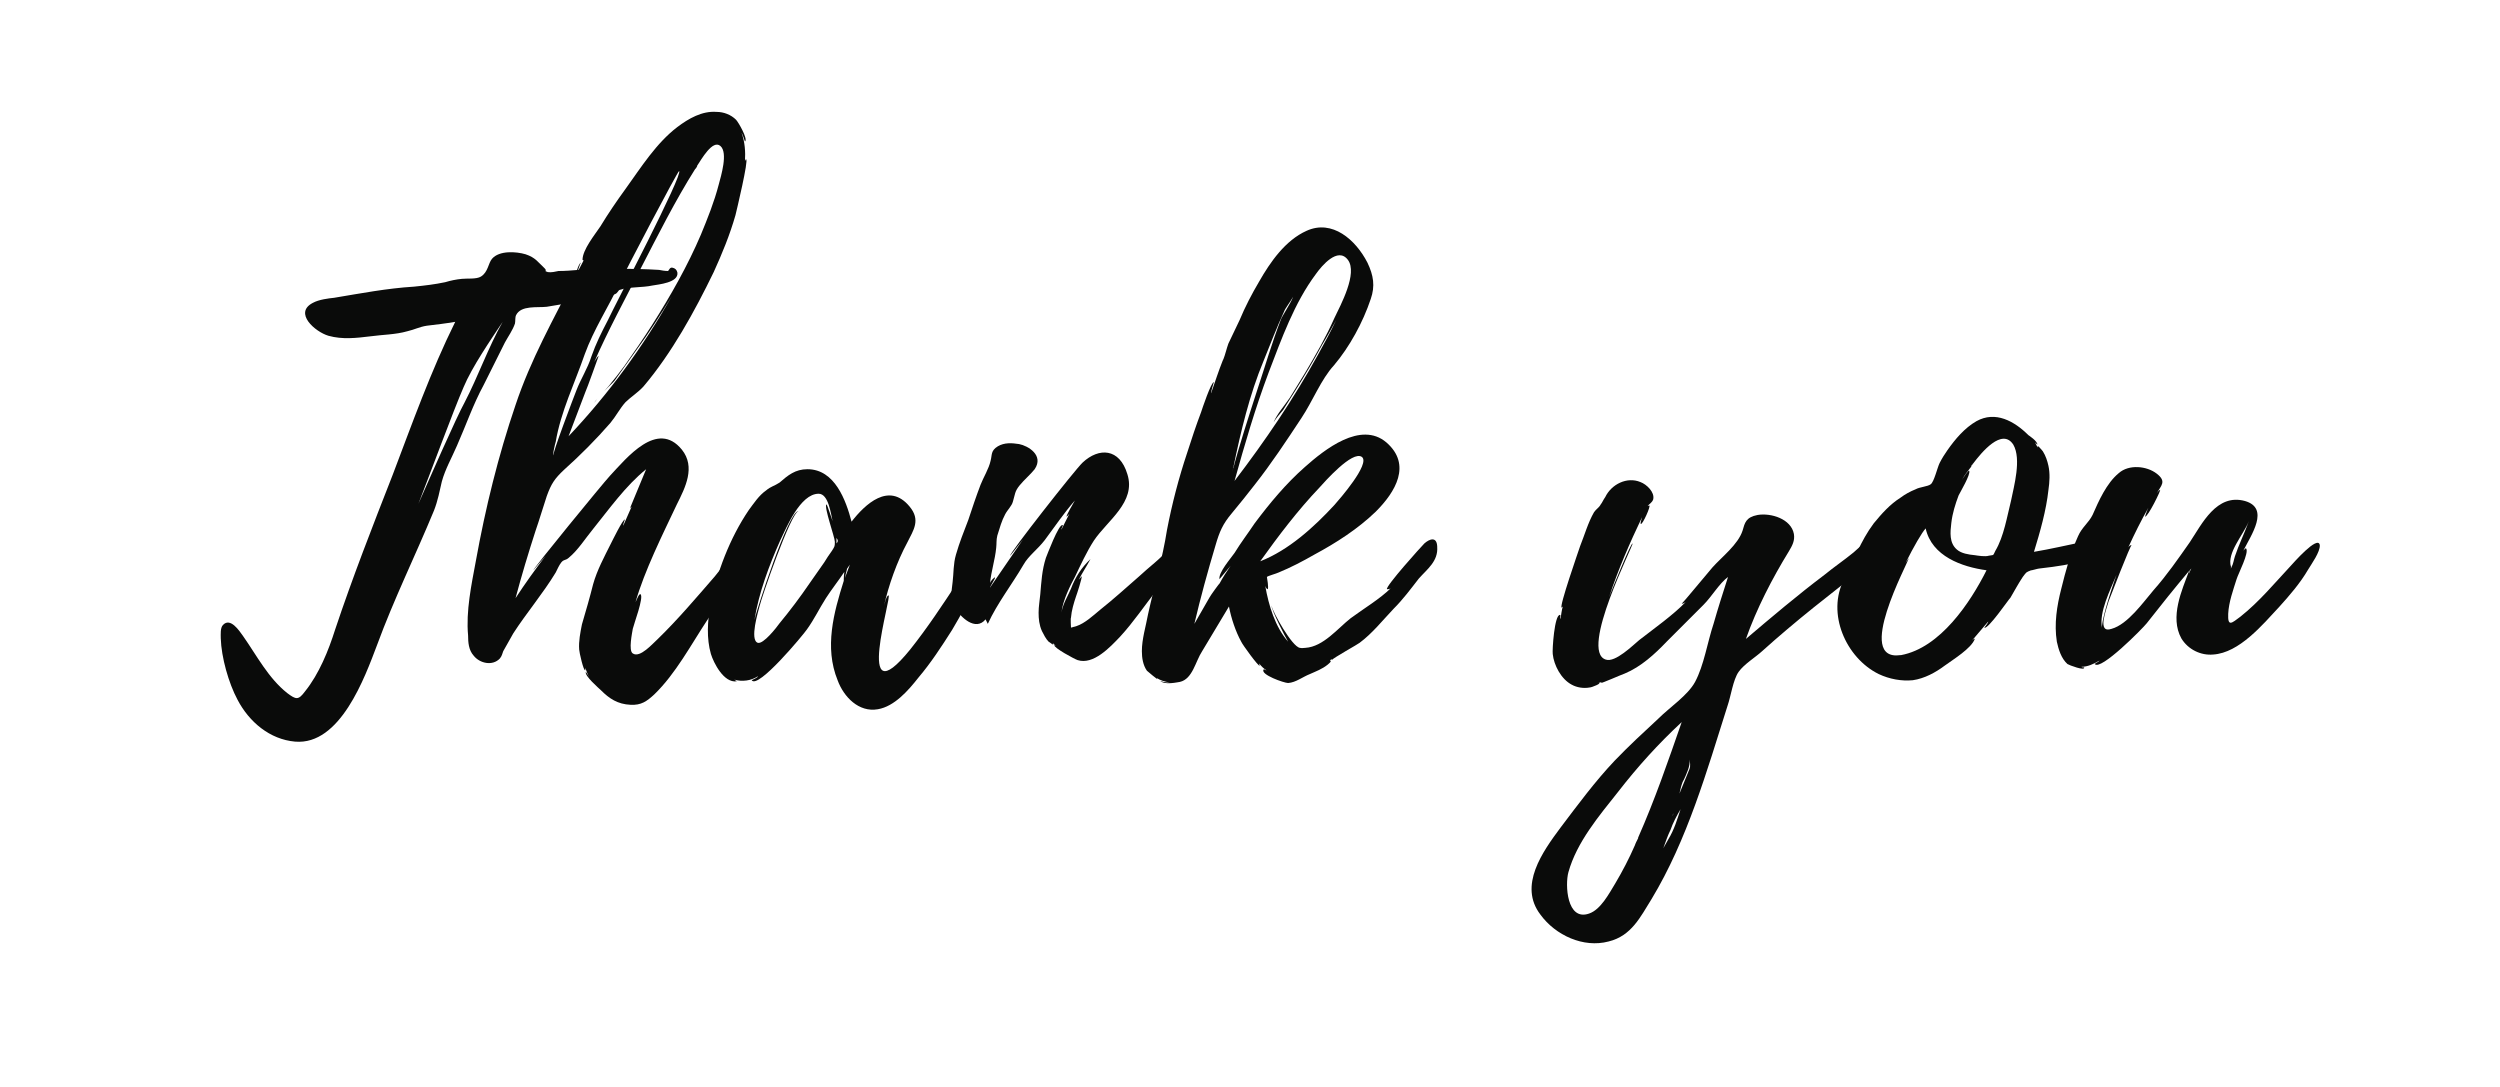 <svg xmlns="http://www.w3.org/2000/svg" xmlns:xlink="http://www.w3.org/1999/xlink" width="292" zoomAndPan="magnify" viewBox="0 0 218.88 95.25" height="127" preserveAspectRatio="xMidYMid meet" version="1.0"><defs><g/></defs><g fill="#0a0b0a" fill-opacity="1"><g transform="translate(19.279, 59.685)"><g><path d="M 40.004 -35.797 C 39.953 -36.043 39.809 -36.188 39.562 -36.238 C 39.32 -36.285 39.27 -35.992 39.172 -35.945 C 38.926 -35.945 38.633 -35.992 38.391 -36.043 C 36.043 -36.188 33.695 -36.141 31.348 -36.043 C 30.762 -35.992 30.172 -35.945 29.586 -35.945 C 29.344 -35.895 28.949 -35.797 28.656 -35.848 C 28.219 -35.992 28.656 -35.895 28.363 -36.188 C 27.777 -36.727 27.582 -37.117 26.703 -37.41 C 25.871 -37.656 24.402 -37.754 23.766 -37.02 C 23.426 -36.629 23.426 -35.848 22.789 -35.457 C 22.398 -35.211 21.566 -35.309 21.125 -35.258 C 20.637 -35.211 20.148 -35.113 19.66 -34.965 C 18.73 -34.77 17.898 -34.672 16.922 -34.574 C 14.574 -34.43 12.273 -33.988 9.926 -33.598 C 9.438 -33.547 8.605 -33.449 8.07 -33.156 C 6.359 -32.277 8.266 -30.613 9.438 -30.27 C 10.66 -29.93 11.883 -30.074 13.105 -30.223 C 14.184 -30.371 15.309 -30.371 16.332 -30.664 C 16.969 -30.809 17.41 -31.055 18.047 -31.152 C 18.875 -31.25 19.707 -31.348 20.539 -31.492 C 18.387 -27.141 16.773 -22.594 15.062 -18.094 C 13.301 -13.594 11.543 -9.098 10.023 -4.547 C 9.438 -2.691 8.605 -0.637 7.383 0.879 C 6.797 1.664 6.602 1.613 5.82 1.027 C 4.156 -0.293 3.129 -2.297 1.957 -3.961 C 1.613 -4.449 0.832 -5.625 0.195 -4.938 C -0.051 -4.695 0 -4.109 0 -3.766 C 0.051 -2.102 0.684 0.148 1.469 1.613 C 2.492 3.57 4.305 5.086 6.504 5.281 C 10.465 5.625 12.617 -0.344 13.691 -3.18 C 15.16 -7.188 17.066 -11.051 18.68 -14.965 C 19.023 -15.844 19.172 -16.676 19.367 -17.508 C 19.66 -18.582 20.246 -19.609 20.688 -20.637 C 21.469 -22.398 22.105 -24.258 23.035 -25.969 L 24.891 -29.684 C 25.184 -30.223 25.578 -30.762 25.773 -31.348 C 25.82 -31.59 25.773 -31.887 25.871 -32.082 C 26.309 -32.961 27.727 -32.715 28.559 -32.812 L 32.082 -33.402 C 32.668 -33.5 33.305 -33.598 33.938 -33.742 C 34.137 -33.793 34.379 -33.84 34.574 -33.938 C 34.723 -33.988 34.867 -34.281 34.918 -34.281 C 35.75 -34.574 36.922 -34.477 37.801 -34.672 C 38.34 -34.77 40.102 -34.918 40.004 -35.797 Z M 21.371 -24.453 C 20.637 -23.133 18.242 -17.652 17.312 -15.551 C 18.289 -18.047 20.395 -23.766 21.273 -25.773 C 22.008 -27.531 23.621 -29.879 24.695 -31.492 C 23.426 -29.246 22.543 -26.703 21.371 -24.453 Z M 21.371 -24.453 "/></g></g></g><g fill="#0a0b0a" fill-opacity="1"><g transform="translate(40.894, 59.685)"><g><path d="M 24.258 -12.031 C 24.012 -12.031 23.668 -11.543 23.523 -11.395 C 22.84 -10.711 22.25 -9.926 21.664 -9.195 C 20.051 -7.336 18.438 -5.43 16.676 -3.715 C 16.234 -3.324 15.109 -2.004 14.477 -2.445 C 14.086 -2.691 14.426 -4.254 14.477 -4.598 C 14.574 -5.035 15.453 -7.336 15.16 -7.629 C 15.012 -7.727 14.77 -6.992 14.719 -6.945 C 15.504 -9.684 17.066 -12.812 18.34 -15.504 C 19.074 -16.969 20 -18.777 18.777 -20.297 C 16.629 -22.938 13.938 -19.562 12.469 -17.996 C 11.836 -17.312 5.672 -9.781 5.77 -9.73 C 5.77 -9.73 6.211 -10.27 6.848 -11.004 C 5.918 -9.781 5.035 -8.559 4.207 -7.285 C 4.742 -9.293 5.332 -11.246 5.965 -13.203 C 6.309 -14.184 6.602 -15.211 6.945 -16.234 C 7.336 -17.312 7.629 -17.754 8.461 -18.535 C 9.879 -19.805 11.246 -21.176 12.52 -22.641 C 13.008 -23.23 13.352 -23.914 13.84 -24.453 C 14.281 -24.891 14.914 -25.285 15.406 -25.82 C 17.898 -28.754 19.902 -32.422 21.566 -35.848 C 22.301 -37.461 22.984 -39.121 23.473 -40.836 C 23.57 -41.227 24.648 -45.727 24.402 -45.727 C 24.355 -45.727 24.355 -45.676 24.305 -45.578 C 24.355 -46.359 24.305 -47.242 24.012 -48.023 C 24.062 -48.023 24.305 -47.289 24.305 -47.289 C 24.598 -47.484 23.719 -49 23.523 -49.195 C 23.082 -49.637 22.445 -49.883 21.812 -49.883 C 20.539 -49.98 19.367 -49.297 18.387 -48.562 C 16.531 -47.145 15.211 -45.039 13.84 -43.133 C 13.059 -42.059 12.324 -40.98 11.641 -39.855 C 11.148 -39.121 10.074 -37.801 10.074 -36.922 C 10.125 -36.875 10.172 -36.875 10.172 -36.875 L 9.586 -35.75 C 9.586 -35.75 9.879 -36.629 9.926 -36.68 C 9.684 -36.531 9.438 -35.504 9.438 -35.457 C 7.531 -31.738 5.527 -28.168 4.207 -24.207 C 2.691 -19.758 1.566 -15.16 0.734 -10.562 C 0.344 -8.461 -0.148 -6.16 0.051 -4.012 C 0.051 -3.422 0.098 -2.738 0.539 -2.25 C 1.074 -1.566 2.199 -1.32 2.836 -2.004 C 3.031 -2.25 3.031 -2.395 3.129 -2.641 L 4.012 -4.207 C 5.184 -6.016 6.602 -7.68 7.727 -9.535 C 7.875 -9.828 8.02 -10.172 8.215 -10.418 C 8.461 -10.711 8.559 -10.562 8.852 -10.809 C 9.684 -11.492 10.32 -12.52 11.004 -13.352 C 12.422 -15.109 13.84 -17.117 15.648 -18.582 L 14.23 -15.16 L 14.379 -15.309 L 13.645 -13.645 C 13.594 -13.691 13.789 -14.133 13.789 -14.184 C 13.594 -14.184 12.668 -12.273 12.566 -12.078 C 11.98 -10.906 11.344 -9.73 11.004 -8.508 C 10.711 -7.336 10.367 -6.16 10.023 -4.988 C 9.879 -4.254 9.73 -3.52 9.781 -2.789 C 9.781 -2.594 10.172 -0.832 10.32 -0.977 L 10.32 -1.172 C 10.418 -0.879 10.516 -0.637 10.66 -0.391 L 10.367 -0.832 C 10.223 -0.488 11.543 0.637 11.688 0.781 C 12.422 1.516 13.156 2.004 14.281 2.055 C 15.211 2.102 15.699 1.762 16.383 1.125 C 18.242 -0.684 19.562 -3.18 20.98 -5.332 C 21.762 -6.457 22.543 -7.629 23.277 -8.801 C 23.473 -9.047 24.793 -11.785 24.598 -11.738 C 24.891 -11.785 24.355 -12.031 24.258 -12.031 Z M 20 -44.941 L 20 -44.992 C 20 -44.992 20.051 -44.992 20.051 -45.039 L 20.051 -44.992 C 20.098 -45.09 20.148 -45.188 20.098 -45.137 C 20.492 -45.727 21.469 -47.484 22.152 -46.898 C 22.84 -46.312 22.203 -44.258 22.008 -43.523 C 21.617 -42.008 21.027 -40.543 20.441 -39.121 C 19.27 -36.383 17.801 -33.793 16.188 -31.25 C 15.406 -30.027 14.574 -28.805 13.742 -27.629 C 13.301 -27.043 12.863 -26.457 12.371 -25.871 L 11.98 -25.43 L 12.863 -26.309 L 14.816 -29.047 C 15.895 -30.516 16.922 -32.129 17.898 -33.742 C 15.406 -29.344 12.371 -25.184 8.852 -21.469 L 10.32 -25.332 C 10.465 -25.625 11.492 -28.512 11.492 -28.512 C 11.395 -28.461 11.246 -28.219 11.102 -27.973 C 12.273 -30.664 13.789 -33.449 15.16 -36.141 C 16.676 -39.074 18.191 -42.105 19.953 -44.895 C 19.953 -44.895 20 -44.895 20 -44.941 Z M 7.727 -20.98 C 8.168 -23.621 9.391 -26.113 10.27 -28.656 C 11.051 -30.809 12.324 -32.766 13.301 -34.82 C 13.742 -35.797 18.438 -44.746 18.535 -44.699 C 18.926 -44.453 12.91 -32.961 12.273 -31.59 C 11.738 -30.566 11.246 -29.586 10.855 -28.461 C 10.516 -27.387 9.926 -26.504 9.535 -25.48 C 9.34 -24.988 7.383 -19.855 7.531 -19.805 C 7.434 -19.805 7.629 -20.59 7.68 -20.832 Z M 11.102 -24.402 C 11.199 -24.5 11.297 -24.695 11.445 -24.844 C 11.297 -24.695 11.199 -24.551 11.102 -24.402 Z M 20 -44.941 L 20 -44.992 L 20.051 -44.992 Z M 7.727 -20.93 C 7.727 -20.883 7.68 -20.832 7.68 -20.832 C 7.68 -20.883 7.727 -20.883 7.727 -20.93 Z M 7.727 -20.93 "/></g></g></g><g fill="#0a0b0a" fill-opacity="1"><g transform="translate(61.97, 59.685)"><g><path d="M 24.891 -11.785 C 24.844 -12.863 23.961 -11.934 23.668 -11.543 C 23.035 -10.613 22.445 -9.633 21.859 -8.703 C 20.539 -6.699 19.219 -4.695 17.703 -2.789 C 12.668 3.422 16.188 -7.629 15.797 -7.531 C 15.602 -7.48 15.453 -6.75 15.406 -6.602 C 15.797 -8.363 16.531 -10.465 17.457 -12.176 C 17.996 -13.254 18.633 -14.133 17.652 -15.309 C 15.844 -17.508 13.742 -15.504 12.566 -13.988 C 12.078 -15.844 11.102 -18.582 8.703 -18.582 C 7.629 -18.582 6.992 -18.047 6.258 -17.41 C 5.82 -17.117 5.477 -17.066 5.086 -16.727 C 4.449 -16.285 4.012 -15.602 3.57 -15.012 C 1.906 -12.566 0.734 -9.488 0.195 -6.652 C -0.051 -5.281 -0.148 -3.766 0.246 -2.395 C 0.488 -1.613 1.371 0.148 2.492 0 C 2.543 0 2.445 -0.051 2.297 -0.148 C 2.984 0.051 3.766 -0.051 4.352 -0.441 C 4.402 -0.344 3.816 -0.098 3.816 -0.098 C 4.352 0.734 8.363 -4.109 8.656 -4.547 C 9.293 -5.43 9.73 -6.359 10.32 -7.285 C 10.758 -7.973 11.445 -8.852 11.934 -9.586 C 11.883 -9.242 11.883 -8.801 11.883 -8.801 C 11.004 -6.016 10.172 -2.984 11.344 -0.098 C 11.883 1.371 13.203 2.738 14.867 2.445 C 16.332 2.199 17.555 0.781 18.438 -0.344 C 19.512 -1.613 20.441 -3.031 21.371 -4.5 C 22.152 -5.82 22.887 -7.141 23.523 -8.605 C 23.914 -9.535 24.988 -10.66 24.891 -11.785 Z M 10.855 -11.445 C 10.613 -11.102 10.367 -10.758 10.172 -10.418 L 8.902 -8.605 C 8.07 -7.383 7.188 -6.211 6.258 -5.086 C 6.016 -4.742 4.84 -3.227 4.352 -3.375 C 3.617 -3.617 4.402 -6.16 4.5 -6.555 C 4.645 -7.238 7.238 -14.77 7.922 -14.914 C 7.043 -14.965 4.207 -6.113 4.059 -5.379 C 4.449 -7.777 5.332 -10.125 6.309 -12.324 C 6.848 -13.449 8.07 -16.434 9.684 -16.434 C 10.562 -16.434 10.758 -14.621 10.906 -14.035 C 10.855 -14.133 10.418 -15.551 10.367 -15.504 C 10.125 -15.309 11.102 -12.617 11.102 -12.227 C 11.102 -11.836 11.102 -11.836 10.855 -11.445 Z M 11.98 -9.047 C 11.98 -9.047 12.129 -9.73 12.176 -9.879 L 12.422 -10.223 Z M 11.246 -12.078 L 11.246 -12.566 C 11.395 -12.371 11.395 -12.227 11.246 -12.078 Z M 11.246 -12.078 "/></g></g></g><g fill="#0a0b0a" fill-opacity="1"><g transform="translate(83.292, 59.685)"><g><path d="M 20.246 -11.641 C 20 -12.812 19.316 -12.031 19.023 -11.59 C 18.34 -10.758 17.262 -9.977 16.434 -9.195 C 15.309 -8.215 14.184 -7.188 13.008 -6.258 C 12.422 -5.77 11.688 -5.086 10.953 -4.84 C 10.855 -4.793 10.516 -4.742 10.516 -4.695 L 10.465 -4.742 C 10.465 -4.742 10.418 -5.527 10.465 -5.574 C 10.516 -6.211 10.711 -6.848 10.906 -7.434 C 10.953 -7.531 11.492 -9.195 11.395 -9.195 L 11.148 -8.902 C 11.445 -9.488 11.836 -10.074 12.176 -10.711 C 11.395 -9.977 10.855 -9.145 10.465 -8.117 C 10.27 -7.629 9.73 -6.75 9.633 -6.016 C 9.73 -7.09 10.465 -8.508 10.809 -9.145 C 11.297 -10.172 11.836 -11.344 12.469 -12.324 C 13.645 -14.086 16.188 -15.699 15.406 -18.145 C 14.719 -20.441 12.91 -20.492 11.492 -19.172 C 10.809 -18.535 4.988 -11.102 5.137 -11.004 C 5.137 -11.004 5.625 -11.59 6.258 -12.422 L 3.375 -8.215 C 3.324 -8.215 3.863 -9.047 3.816 -9.098 C 3.766 -9.145 3.422 -8.801 3.375 -8.605 C 3.473 -9.633 3.816 -10.66 3.914 -11.688 C 3.961 -12.078 3.914 -12.371 4.012 -12.766 C 4.207 -13.398 4.402 -14.086 4.695 -14.621 C 4.891 -15.012 5.281 -15.355 5.379 -15.746 C 5.574 -16.383 5.527 -16.629 5.965 -17.164 C 6.359 -17.652 6.945 -18.145 7.285 -18.582 C 8.117 -19.805 6.699 -20.637 5.918 -20.785 C 5.281 -20.883 4.645 -20.93 4.059 -20.59 C 3.422 -20.195 3.57 -19.855 3.422 -19.316 C 3.277 -18.633 2.789 -17.852 2.543 -17.215 C 2.152 -16.188 1.809 -15.16 1.469 -14.133 C 1.074 -13.105 0.684 -12.129 0.391 -11.102 C 0.148 -10.27 0.195 -9.488 0.098 -8.703 C 0 -7.824 -0.148 -7.238 0.293 -6.457 C 0.781 -5.625 2.102 -4.352 2.984 -5.43 L 3.18 -5.035 C 4.012 -6.848 5.281 -8.461 6.309 -10.223 C 6.75 -11.004 7.531 -11.543 8.168 -12.371 C 9.047 -13.547 9.828 -14.719 10.809 -15.844 C 10.66 -15.602 10.023 -14.477 10.074 -14.426 C 10.172 -14.477 10.223 -14.574 10.32 -14.672 L 9.633 -13.301 C 9.586 -13.352 9.828 -13.691 9.73 -13.691 C 9.391 -13.789 8.363 -11.051 8.266 -10.809 C 7.922 -9.73 7.875 -8.754 7.777 -7.629 C 7.727 -7.09 7.629 -6.555 7.629 -6.016 C 7.629 -5.477 7.68 -4.938 7.922 -4.402 C 8.07 -4.109 8.266 -3.715 8.508 -3.473 C 8.559 -3.473 9.098 -2.984 8.852 -3.375 L 9.145 -3.082 L 9 -3.18 C 8.949 -2.934 10.758 -1.957 11.051 -1.859 C 12.422 -1.418 13.887 -2.984 14.77 -3.914 C 15.941 -5.184 16.922 -6.652 17.996 -8.02 C 18.582 -8.801 20.441 -10.465 20.246 -11.641 Z M 20.246 -11.641 "/></g></g></g><g fill="#0a0b0a" fill-opacity="1"><g transform="translate(99.968, 59.685)"><g><path d="M 25.871 -11.836 C 25.82 -12.715 25.184 -12.469 24.746 -12.078 C 24.5 -11.836 21.32 -8.312 21.469 -8.07 C 21.566 -8.07 21.715 -8.07 21.812 -8.168 C 20.883 -7.238 19.414 -6.359 18.289 -5.527 C 17.164 -4.645 15.895 -3.031 14.328 -2.934 C 14.184 -2.934 14.035 -2.887 13.84 -2.934 C 13.156 -3.031 11.492 -6.016 11.344 -6.652 C 11.395 -6.16 12.52 -3.961 12.812 -3.473 C 11.688 -4.742 11.102 -6.652 10.809 -8.363 C 10.855 -8.215 10.953 -8.07 11.004 -8.07 C 11.148 -8.117 10.953 -9.098 10.953 -9.145 C 11.051 -9.242 11.785 -9.438 11.98 -9.535 C 13.059 -9.977 14.086 -10.516 15.109 -11.102 C 17.02 -12.129 18.926 -13.352 20.492 -14.867 C 22.203 -16.578 23.668 -18.977 21.418 -20.93 C 19.172 -22.84 15.992 -20.297 14.281 -18.777 C 12.617 -17.312 11.199 -15.602 9.879 -13.84 C 9.293 -12.961 8.656 -12.129 8.117 -11.246 C 7.777 -10.758 6.699 -9.535 6.797 -8.949 C 6.797 -8.949 7.727 -10.074 7.777 -10.125 C 7.434 -9.633 7.09 -9.098 6.797 -8.559 C 6.797 -8.605 6.016 -7.531 5.918 -7.336 L 4.598 -5.035 C 5.137 -7.336 5.77 -9.633 6.457 -11.934 C 6.797 -13.105 7.09 -13.789 7.875 -14.719 C 8.559 -15.551 9.242 -16.383 9.879 -17.215 C 11.344 -19.074 12.668 -21.078 13.988 -23.082 C 14.965 -24.551 15.699 -26.457 16.824 -27.68 C 18.191 -29.293 19.367 -31.445 20.051 -33.5 C 20.441 -34.625 20.297 -35.555 19.758 -36.68 C 18.73 -38.684 16.676 -40.492 14.426 -39.465 C 12.566 -38.633 11.246 -36.727 10.27 -35.016 C 9.633 -33.938 9.047 -32.812 8.559 -31.641 L 7.578 -29.586 C 7.434 -29.195 7.285 -28.559 7.141 -28.219 C 7.141 -28.168 7.09 -28.121 7.09 -28.121 C 6.699 -27.141 6.406 -26.211 6.062 -25.234 C 6.016 -25.285 6.309 -26.211 6.309 -26.211 C 6.062 -26.211 5.281 -23.863 5.184 -23.57 C 4.742 -22.398 4.352 -21.223 3.961 -20 C 3.227 -17.801 2.641 -15.551 2.199 -13.254 C 1.809 -10.758 1.074 -8.312 0.539 -5.867 C 0.344 -4.793 0 -3.715 0 -2.641 C 0 -2.055 0.098 -1.418 0.441 -0.93 C 0.539 -0.832 1.371 -0.148 1.371 -0.195 C 1.371 -0.195 1.32 -0.246 1.32 -0.293 C 1.566 -0.098 2.055 0.051 2.445 0.098 C 2.102 0.098 1.664 0.051 1.566 -0.098 C 1.906 0.391 3.227 0.051 3.324 0.051 C 4.449 -0.195 4.695 -1.762 5.281 -2.641 L 7.629 -6.555 C 7.824 -5.527 8.215 -4.352 8.703 -3.473 C 8.801 -3.227 10.223 -1.273 10.32 -1.371 C 10.32 -1.418 10.27 -1.516 10.27 -1.566 C 10.465 -1.32 10.66 -1.125 10.906 -0.977 C 10.855 -0.93 10.711 -1.125 10.66 -1.027 C 10.367 -0.586 12.469 0.148 12.812 0.148 C 13.496 0.098 14.086 -0.391 14.719 -0.637 C 15.258 -0.879 15.797 -1.074 16.285 -1.469 C 16.871 -1.957 16.234 -1.664 16.629 -1.957 L 16.629 -1.859 C 16.773 -2.055 18.977 -3.277 19.074 -3.375 C 20.195 -4.207 21.078 -5.332 22.055 -6.359 C 22.887 -7.188 23.57 -8.117 24.258 -9 C 24.988 -9.828 25.969 -10.516 25.871 -11.785 Z M 15.258 -35.699 C 15.746 -36.383 17.164 -38.098 18.047 -36.922 C 18.926 -35.75 17.41 -32.961 16.871 -31.836 C 16.137 -30.172 15.211 -28.559 14.281 -26.996 L 12.961 -24.844 C 12.469 -24.109 11.836 -23.426 11.543 -22.691 C 11.738 -23.035 12.129 -23.473 12.371 -23.766 L 13.449 -25.48 C 14.281 -26.801 15.062 -28.121 15.797 -29.488 C 16.188 -30.125 16.578 -30.859 17.02 -31.641 C 16.531 -30.613 15.992 -29.637 15.453 -28.656 C 13.301 -24.746 10.809 -21.078 8.117 -17.555 C 9 -20.734 9.926 -23.914 11.102 -27.043 C 12.227 -29.977 13.352 -33.156 15.258 -35.699 Z M 10.367 -10.516 C 11.98 -12.766 13.645 -14.965 15.551 -16.969 C 15.992 -17.457 18.438 -20.246 19.27 -19.66 C 20.051 -19.074 17.262 -15.895 16.871 -15.453 C 15.062 -13.496 12.863 -11.492 10.367 -10.516 Z M 10.66 -28.07 C 11.246 -29.488 11.785 -30.957 12.469 -32.422 C 12.52 -32.617 13.008 -33.254 13.254 -33.695 C 13.008 -33.059 12.273 -31.984 12.176 -31.691 C 11.395 -29.684 10.809 -27.629 10.125 -25.578 C 9.34 -23.133 8.559 -20.785 7.922 -18.34 L 8.02 -18.73 L 7.973 -18.68 C 7.973 -18.73 8.02 -18.73 8.02 -18.777 C 8.656 -21.859 9.438 -25.137 10.66 -28.07 Z M 7.141 -28.219 L 7.09 -28.168 C 7.141 -28.168 7.141 -28.219 7.141 -28.219 Z M 7.09 -28.121 L 7.09 -28.168 Z M 7.09 -28.121 "/></g></g></g><g fill="#0a0b0a" fill-opacity="1"><g transform="translate(122.267, 59.685)"><g/></g></g><g fill="#0a0b0a" fill-opacity="1"><g transform="translate(135.96, 59.685)"><g><path d="M 28.512 -11.688 C 28.363 -13.254 26.848 -11.738 26.359 -11.297 C 25.527 -10.613 24.648 -10.023 23.816 -9.34 C 21.418 -7.531 19.172 -5.625 16.922 -3.715 C 17.852 -6.359 19.219 -9 20.688 -11.395 C 20.98 -11.883 21.223 -12.324 21.125 -12.91 C 20.883 -14.23 19.121 -14.77 17.949 -14.574 C 16.922 -14.379 16.824 -13.887 16.629 -13.203 C 16.234 -11.98 14.816 -10.906 13.988 -9.977 C 13.645 -9.586 11.344 -6.797 11.297 -6.797 C 11.445 -6.797 11.543 -6.895 11.641 -6.945 C 10.562 -5.82 8.902 -4.645 7.578 -3.617 C 7.043 -3.18 5.477 -1.613 4.645 -1.906 C 2.297 -2.641 7.141 -12.031 6.992 -12.078 C 6.848 -12.129 5.281 -8.266 4.938 -7.383 C 5.723 -9.781 6.75 -12.129 7.824 -14.379 C 7.777 -14.184 7.629 -13.789 7.727 -13.789 C 7.875 -13.742 8.605 -15.355 8.461 -15.406 C 8.41 -15.406 8.363 -15.355 8.312 -15.355 C 8.461 -15.551 8.703 -15.648 8.801 -15.941 C 8.949 -16.578 8.215 -17.262 7.68 -17.457 C 6.504 -17.949 5.137 -17.262 4.598 -16.137 C 4.449 -15.941 4.305 -15.602 4.207 -15.504 C 4.059 -15.211 3.816 -15.109 3.617 -14.816 C 3.082 -13.887 2.789 -12.812 2.395 -11.836 C 2.25 -11.395 0.539 -6.504 0.781 -6.457 L 0.879 -6.555 C 0.781 -6.211 0.734 -5.82 0.684 -5.477 C 0.586 -5.527 0.734 -5.82 0.637 -5.82 C 0.148 -5.867 -0.051 -2.738 0 -2.395 C 0.098 -1.418 0.734 -0.195 1.664 0.293 C 2.102 0.539 2.691 0.637 3.227 0.539 C 3.422 0.539 4.352 0.148 4.012 0.148 L 4.305 0.051 L 4.207 0.148 C 4.254 0.195 6.016 -0.586 6.309 -0.684 C 7.727 -1.273 8.949 -2.395 9.977 -3.473 L 13.203 -6.699 C 13.938 -7.434 14.574 -8.559 15.355 -9.145 C 14.914 -7.777 14.477 -6.406 14.086 -5.035 C 13.547 -3.422 13.254 -1.418 12.469 0.051 C 11.836 1.223 10.223 2.297 9.293 3.227 C 7.973 4.449 6.652 5.672 5.43 6.945 C 3.715 8.754 2.199 10.809 0.684 12.812 C -0.879 14.914 -3.031 17.898 -1.074 20.441 C 0.246 22.25 2.691 23.375 4.891 22.789 C 6.895 22.301 7.68 20.637 8.656 19.074 C 11.785 13.887 13.496 7.875 15.309 2.152 C 15.602 1.32 15.797 -0.148 16.285 -0.832 C 16.773 -1.516 17.754 -2.102 18.34 -2.641 C 19.805 -3.961 21.32 -5.234 22.84 -6.457 L 27.094 -9.828 C 27.727 -10.32 28.609 -10.758 28.512 -11.688 Z M 7.48 13.691 L 7.48 13.742 L 7.285 14.133 L 7.285 14.184 C 7.238 14.184 7.238 14.23 7.238 14.23 C 7.238 14.281 7.188 14.379 7.188 14.379 C 6.699 15.504 6.113 16.629 5.477 17.703 C 4.938 18.582 4.207 20 3.18 20.344 C 1.223 21.027 1.074 17.801 1.371 16.727 C 2.102 14.086 4.059 11.785 5.723 9.684 C 7.434 7.48 9.242 5.477 11.297 3.57 C 10.125 6.945 8.949 10.367 7.48 13.691 Z M 10.32 13.008 C 10.516 12.422 10.855 11.785 11.199 11.199 C 10.906 12.078 10.66 12.961 10.125 13.84 L 9.684 14.621 C 9.879 14.086 10.074 13.496 10.32 13.008 Z M 11.98 7.68 L 11.102 9.828 C 11.199 9.391 11.297 8.902 11.492 8.605 C 11.688 8.168 12.078 7.383 11.98 6.848 C 12.031 7.09 12.078 7.434 11.98 7.68 Z M 10.418 11.836 L 10.613 11.543 C 10.562 11.641 10.516 11.738 10.418 11.836 Z M 10.418 11.836 "/></g></g></g><g fill="#0a0b0a" fill-opacity="1"><g transform="translate(160.9, 59.685)"><g><path d="M 22.496 -12.176 C 22.496 -12.176 22.543 -12.129 22.496 -12.227 C 22.25 -12.566 21.91 -12.324 21.566 -12.227 C 20.148 -11.934 18.68 -11.59 17.215 -11.344 C 17.754 -13.105 18.289 -14.965 18.484 -16.773 C 18.582 -17.457 18.633 -18.191 18.484 -18.875 C 18.387 -19.316 18.242 -19.758 17.996 -20.148 C 17.996 -20.148 17.41 -20.883 17.555 -20.492 L 17.508 -20.539 L 17.312 -20.93 L 17.508 -20.734 C 17.555 -21.027 16.727 -21.566 16.727 -21.566 C 15.504 -22.789 13.84 -23.719 12.176 -22.789 C 11.148 -22.203 10.32 -21.223 9.633 -20.246 C 9.391 -19.902 9.145 -19.512 8.949 -19.121 C 8.754 -18.73 8.461 -17.457 8.168 -17.262 C 7.922 -17.066 7.188 -17.02 6.848 -16.824 C 6.359 -16.629 5.918 -16.383 5.527 -16.09 C 4.598 -15.504 3.863 -14.672 3.18 -13.84 C 2.004 -12.273 1.418 -10.516 0.586 -8.949 C -0.977 -5.965 0.734 -2.055 3.617 -0.637 C 4.547 -0.195 5.625 0 6.602 -0.098 C 7.629 -0.246 8.605 -0.781 9.391 -1.371 C 10.125 -1.906 11.738 -2.887 12.031 -3.715 C 12.031 -3.766 11.934 -3.715 11.785 -3.57 L 13.203 -5.234 C 13.254 -5.184 12.863 -4.695 12.863 -4.695 C 13.203 -4.547 14.965 -7.141 15.16 -7.336 C 15.504 -7.922 15.844 -8.559 16.234 -9.145 C 16.578 -9.586 16.48 -9.535 16.969 -9.73 C 16.922 -9.684 17.555 -9.879 17.652 -9.879 C 18.191 -9.977 23.914 -10.367 22.496 -12.176 Z M 5.574 -2.297 L 5.527 -2.297 C 1.469 -1.711 6.16 -10.32 6.258 -10.809 L 5.965 -10.367 C 6.699 -11.836 7.383 -13.008 7.727 -13.398 C 8.266 -10.953 10.906 -10.023 13.059 -9.73 C 11.641 -6.895 9 -2.934 5.574 -2.297 Z M 15.211 -15.844 C 14.867 -14.477 14.574 -12.668 13.84 -11.445 C 13.594 -10.953 13.742 -11.102 13.254 -11.004 C 12.961 -10.906 12.324 -11.004 12.031 -11.051 C 11.492 -11.102 10.855 -11.199 10.465 -11.543 C 9.781 -12.129 9.879 -13.059 9.977 -13.887 C 10.074 -14.719 10.32 -15.504 10.613 -16.285 C 10.758 -16.578 11.688 -18.145 11.543 -18.438 C 11.492 -18.582 10.953 -17.703 10.906 -17.652 C 11.199 -18.191 11.492 -18.484 11.738 -18.828 C 11.688 -18.828 11.738 -18.875 11.785 -18.977 L 11.785 -18.926 L 11.836 -19.023 C 11.836 -19.023 11.836 -19.074 11.883 -19.074 C 12.617 -20.051 14.426 -22.25 15.406 -20.734 C 16.137 -19.465 15.453 -17.066 15.211 -15.844 Z M 11.836 -19.023 L 11.883 -19.074 C 11.883 -19.023 11.836 -19.023 11.836 -19.023 Z M 11.836 -19.023 "/></g></g></g><g fill="#0a0b0a" fill-opacity="1"><g transform="translate(180.021, 59.685)"><g><path d="M 23.133 -11.934 C 22.984 -12.863 20.734 -10.27 20.637 -10.172 C 19.219 -8.656 17.852 -6.992 16.188 -5.672 C 15.406 -5.086 15.062 -4.742 15.109 -5.918 C 15.16 -6.945 15.551 -8.02 15.844 -8.949 C 15.992 -9.438 16.969 -11.297 16.676 -11.641 C 16.629 -11.688 16.531 -11.543 16.434 -11.445 C 17.117 -12.812 18.777 -15.16 16.578 -15.797 C 14.086 -16.48 12.812 -13.789 11.738 -12.176 C 10.711 -10.711 9.73 -9.293 8.559 -7.973 C 7.68 -6.945 6.309 -4.988 4.891 -4.598 C 3.57 -4.156 4.449 -6.309 4.645 -7.043 C 4.793 -7.434 6.555 -11.98 6.652 -11.934 C 6.555 -11.934 6.457 -11.883 6.359 -11.738 C 6.895 -12.91 7.48 -14.086 8.117 -15.211 C 7.973 -14.914 7.824 -14.426 7.824 -14.426 C 8.07 -14.379 9.242 -16.773 9.145 -16.773 C 9.047 -16.727 8.949 -16.629 8.852 -16.48 C 9.242 -17.164 9.73 -17.508 8.852 -18.191 C 7.973 -18.875 6.406 -19.023 5.527 -18.242 C 4.449 -17.359 3.766 -15.797 3.227 -14.574 C 2.887 -13.887 2.297 -13.496 1.957 -12.715 C 1.273 -11.199 0.879 -9.684 0.488 -8.117 C 0.098 -6.602 -0.148 -5.035 0.098 -3.473 C 0.246 -2.789 0.488 -2.004 1.027 -1.516 C 1.172 -1.418 2.594 -0.879 2.492 -1.223 C 2.395 -1.223 2.297 -1.223 2.25 -1.273 C 2.789 -1.273 3.324 -1.516 3.816 -1.809 C 3.863 -1.762 3.422 -1.566 3.422 -1.516 C 3.914 -0.879 7.629 -4.645 7.973 -5.086 C 9.195 -6.652 10.418 -8.168 11.688 -9.684 C 11.051 -7.973 9.977 -5.625 11.004 -3.766 C 11.59 -2.789 12.715 -2.25 13.789 -2.348 C 16.09 -2.492 18.145 -4.988 19.562 -6.504 C 20.492 -7.531 21.418 -8.605 22.105 -9.781 C 22.398 -10.27 23.18 -11.344 23.133 -11.934 Z M 15.699 -10.953 C 15.602 -10.66 15.551 -10.27 15.406 -10.023 C 15.406 -9.977 15.355 -9.926 15.309 -9.879 C 15.355 -9.926 15.355 -9.977 15.355 -10.023 C 14.965 -11.246 16.434 -12.812 16.922 -14.035 C 16.531 -12.961 16.039 -11.98 15.699 -10.953 Z M 4.059 -4.645 C 3.766 -6.062 4.793 -8.02 5.332 -9.34 C 4.645 -7.434 3.961 -5.086 4.059 -4.645 Z M 11.688 -9.438 C 11.688 -9.633 11.738 -9.781 11.883 -9.879 C 11.785 -9.73 11.738 -9.586 11.688 -9.438 Z M 11.688 -9.438 "/></g></g></g></svg>